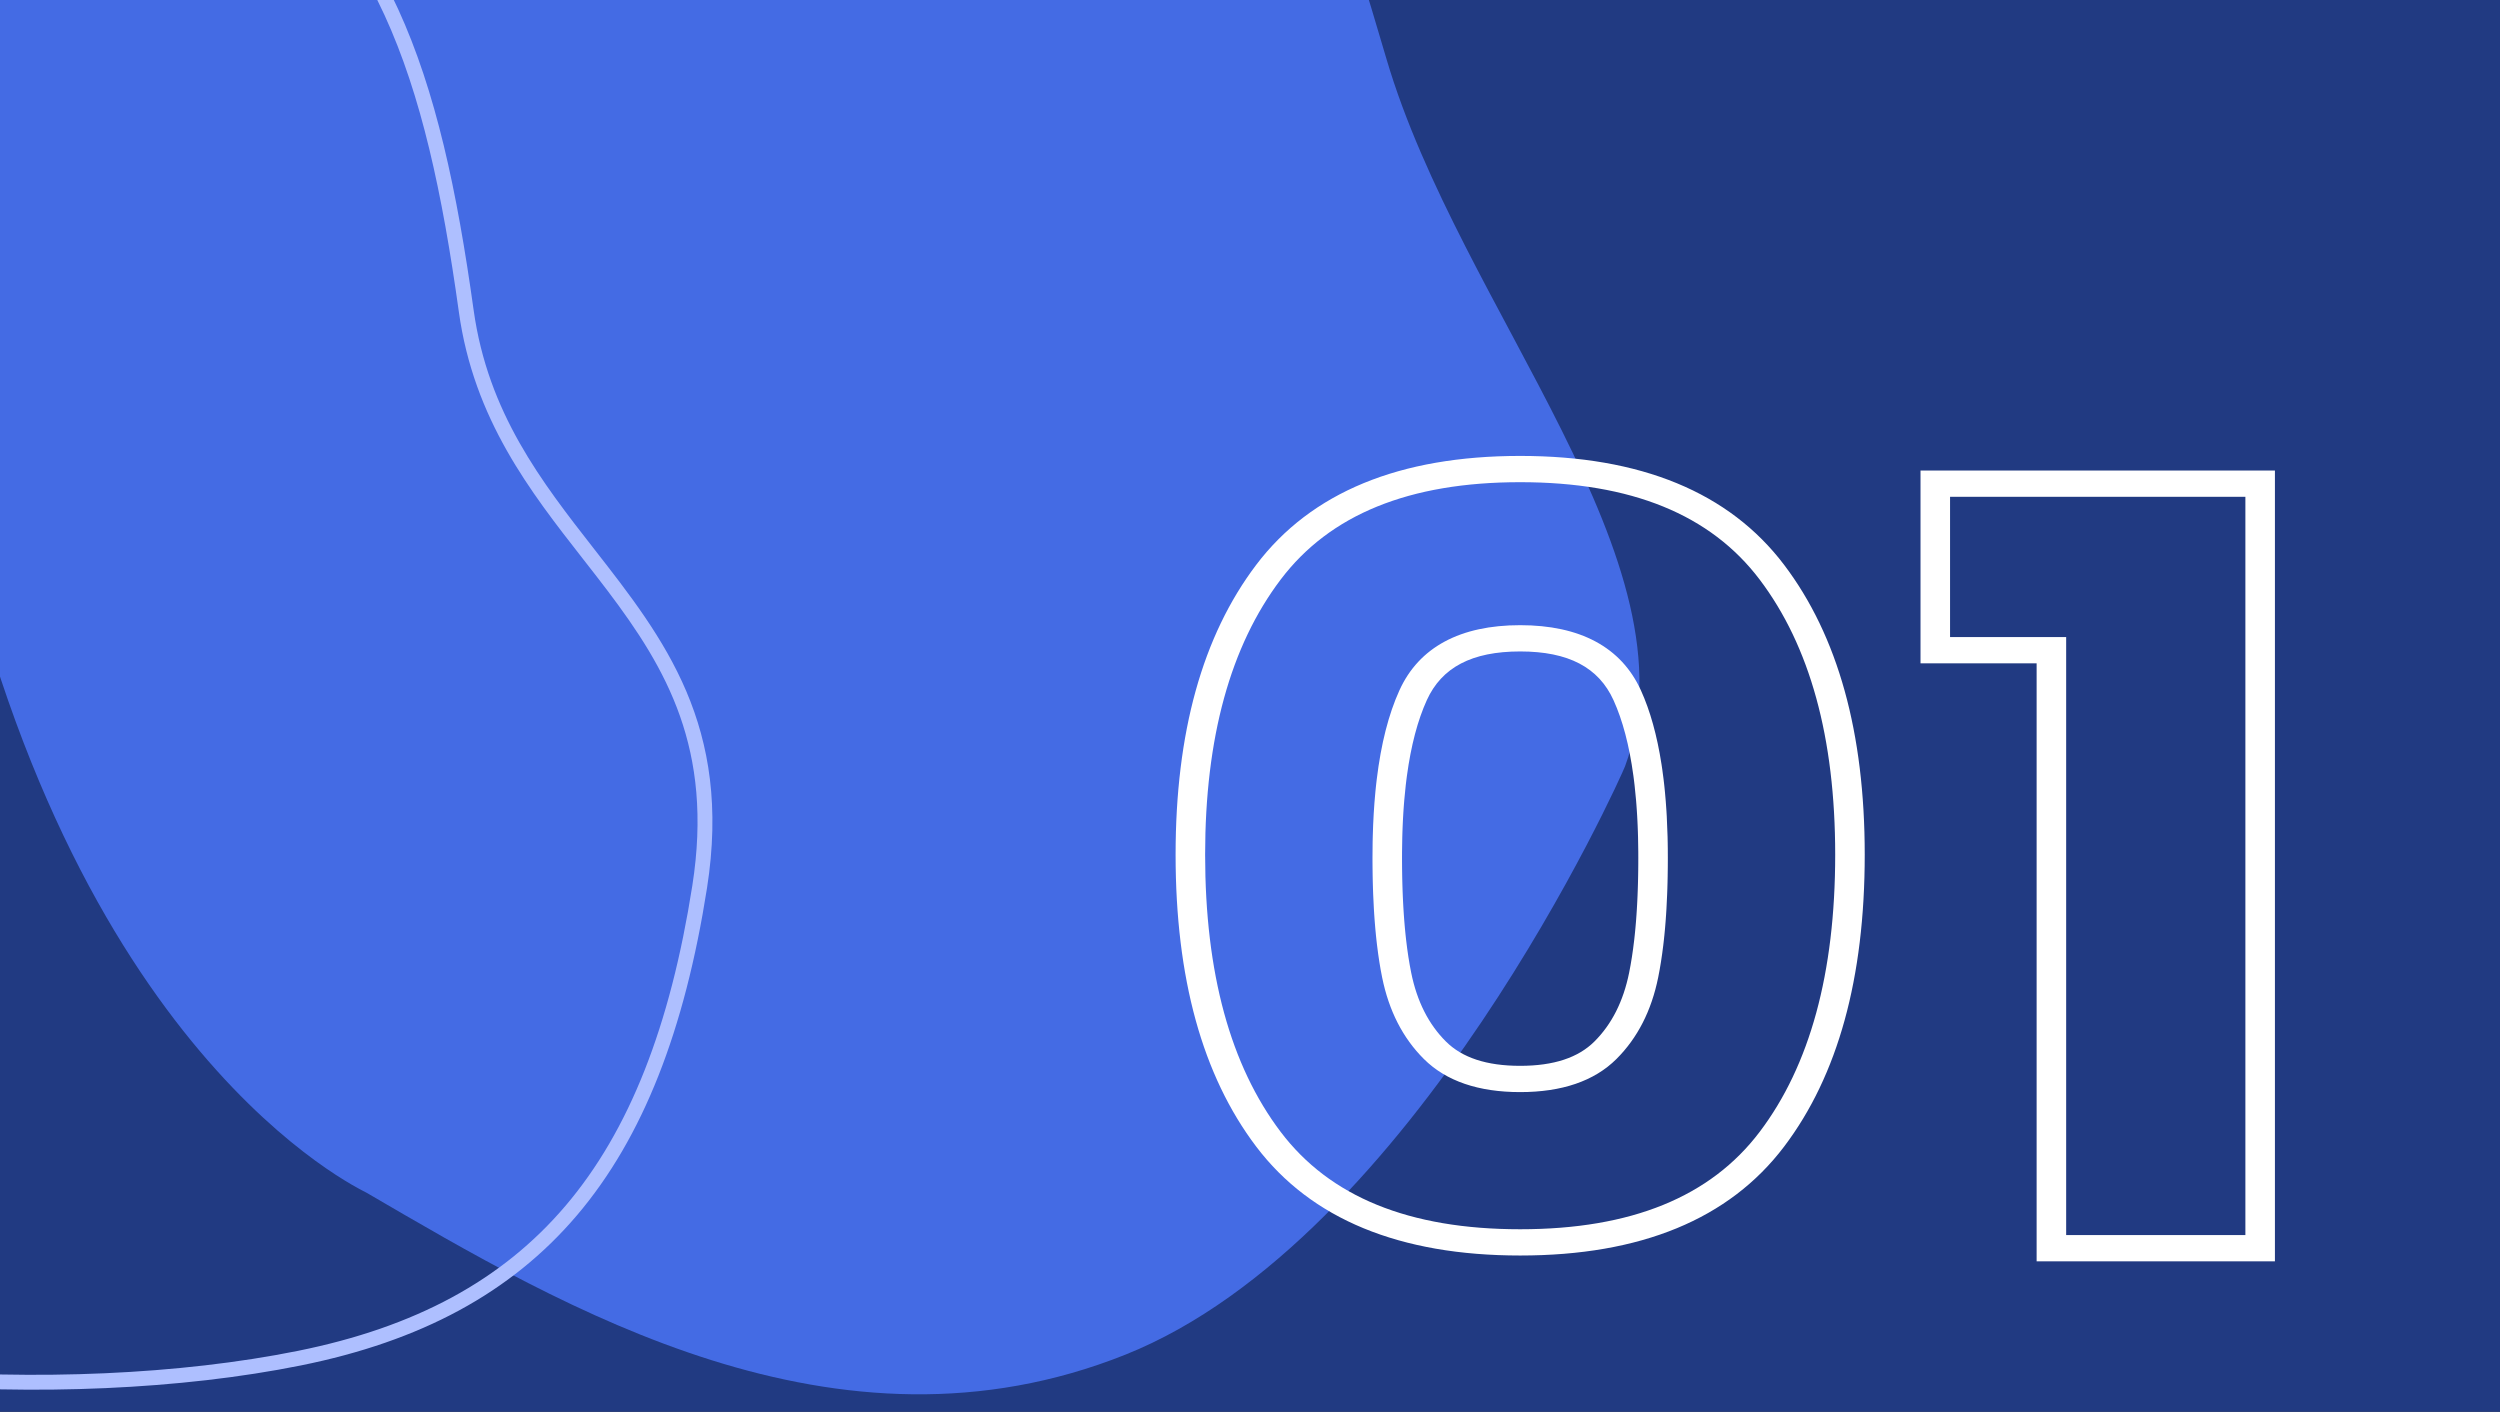 <svg width="1344" height="759" viewBox="0 0 1344 759" fill="none" xmlns="http://www.w3.org/2000/svg">
<rect x="0" y="0" width="1344" height="759" fill="#333333" stroke="none"/>
<g clip-path="url(#clip0)">
<path d="M0 0H1344V759H0V0Z" fill="#213A82"/>
<path fill-rule="evenodd" clip-rule="evenodd" d="M-27.31 261.175C36.49 567.07 193.468 639.117 197.109 641.24C303.477 703.278 449.604 790.276 604.94 728.294C760.277 666.311 871.605 417.443 873.646 411.908C914.036 302.36 785.081 166.587 745.347 31.631C702.657 -113.365 662.277 -234.305 552.663 -301.884C443.048 -369.464 279.528 -315.252 154.883 -278.646C33.353 -242.962 -91.109 -44.72 -27.31 261.175Z" fill="#446BE4"/>
<path fill-rule="evenodd" clip-rule="evenodd" d="M-200.536 -75.253L-200.536 -75.253C-246.868 -61.658 -295.316 -16.454 -325.887 56.93C-356.368 130.096 -368.749 230.69 -343.254 353.437C-317.554 477.169 -290.835 561.735 -270.251 615.461C-259.958 642.326 -251.207 661.457 -244.897 673.902C-241.739 680.131 -239.213 684.646 -237.43 687.597C-236.628 688.924 -236.008 689.882 -235.573 690.514C-193.881 714.39 -127.39 729.841 -54.717 736.032C18.444 742.265 96.734 739.02 160.165 726.221C223.134 713.515 269.969 688.313 304.069 648.173C338.286 607.895 360.344 551.802 372.192 476.119C377.987 439.106 374.344 409.933 365.561 384.98C356.732 359.896 342.574 338.669 326.657 317.615C322.351 311.919 317.902 306.229 313.406 300.478C284.998 264.143 254.714 225.408 246.69 167.731C228.872 39.639 201.548 -42.168 115.904 -94.978C73.787 -120.948 20.616 -123.893 -35.645 -116.133C-85.766 -109.221 -137.141 -94.009 -183.743 -80.211C-189.415 -78.532 -195.016 -76.873 -200.536 -75.253ZM-240.804 696.73C-243.758 695.007 -299.535 603.256 -351.087 355.064C-402.638 106.872 -301.461 -53.976 -202.789 -82.93C-197.286 -84.544 -191.69 -86.202 -186.013 -87.883C-87.279 -117.123 36.017 -153.637 120.103 -101.787C209.024 -46.957 236.744 38.168 254.614 166.628C262.32 222.022 291.166 258.972 319.568 295.352C357.031 343.338 393.72 390.333 380.096 477.356C356.143 630.354 290.351 708.113 161.748 734.063C33.144 760.013 -154.514 747.065 -240.804 696.73Z" fill="#AEBFFF"/>
<path d="M1223 252.948V678.103H1094.89L1094.89 356.593L1032.47 356.594V252.948H1223ZM817.239 245.104C881.986 245.104 929.614 264.624 959.167 303.693C988.119 341.967 1002.48 393.929 1002.48 459.474C1002.48 525.765 988.122 578.098 959.167 616.377C929.614 655.445 881.986 674.966 817.239 674.966C752.491 674.966 704.863 655.445 675.311 616.377C646.355 578.098 632 525.765 632 459.474C632 393.929 646.359 341.967 675.311 303.693C704.863 264.624 752.491 245.104 817.239 245.104ZM1207.12 267.066H1048.35V342.474L1110.77 342.475L1110.77 663.983H1207.12V267.066ZM817.239 259.223C757.477 259.223 714.877 276.682 688.485 311.573C661.491 347.259 647.878 396.525 647.878 459.474C647.878 523.173 661.495 572.815 688.485 608.496C714.877 643.387 757.477 660.846 817.239 660.846C877.001 660.846 919.6 643.387 945.993 608.496C972.983 572.815 986.6 523.173 986.6 459.474C986.6 396.525 972.986 347.259 945.993 311.573C919.6 276.682 877.001 259.223 817.239 259.223ZM817.239 336.096C849.404 336.096 871.582 347.889 882.138 371.104C887.136 382.097 890.825 395.354 893.23 410.893L893.619 413.504C893.87 415.259 894.106 417.042 894.326 418.853L894.643 421.591C894.694 422.051 894.744 422.513 894.793 422.976L895.075 425.777C895.391 429.07 895.658 432.45 895.877 435.916L896.053 438.908C896.244 442.424 896.388 446.026 896.484 449.715L896.554 452.898L896.601 456.124C896.618 457.747 896.627 459.387 896.627 461.042L896.624 462.758L896.604 466.151C896.589 467.834 896.566 469.498 896.535 471.143L896.464 474.406L896.372 477.617L896.26 480.777C896.158 483.388 896.034 485.945 895.89 488.449L895.706 491.427L895.501 494.354C895.465 494.837 895.429 495.318 895.391 495.798L895.156 498.647C895.115 499.117 895.073 499.585 895.031 500.052L894.765 502.823C894.673 503.738 894.577 504.645 894.478 505.543L894.171 508.211C893.43 514.377 892.521 520.122 891.443 525.447C887.823 543.322 880.364 557.993 869.003 569.314C857.043 581.233 839.59 587.111 817.239 587.111C794.888 587.111 777.435 581.233 765.474 569.314C754.113 557.993 746.654 543.322 743.035 525.447C741.957 520.122 741.047 514.377 740.307 508.211L739.999 505.543C739.9 504.645 739.805 503.738 739.713 502.823L739.447 500.052C739.404 499.585 739.362 499.117 739.321 498.647L739.086 495.798C739.049 495.318 739.012 494.837 738.976 494.354L738.772 491.427L738.588 488.449C738.443 485.945 738.32 483.388 738.218 480.777L738.106 477.617L738.014 474.406L737.942 471.143C737.912 469.498 737.889 467.834 737.874 466.151L737.853 462.758C737.851 462.188 737.851 461.616 737.851 461.042C737.851 458.283 737.875 455.568 737.924 452.898L737.994 449.715C738.213 441.283 738.681 433.304 739.402 425.777L739.684 422.976C739.733 422.513 739.783 422.051 739.834 421.591L740.152 418.853C742.459 399.836 746.509 383.929 752.34 371.104C762.896 347.889 785.073 336.096 817.239 336.096ZM817.239 350.216C791.233 350.216 775.052 358.82 767.06 376.397C762.141 387.215 758.565 400.777 756.362 417.062L756.034 419.588L755.728 422.158C755.433 424.749 755.17 427.405 754.939 430.125L754.72 432.866L754.523 435.65C754.491 436.118 754.461 436.587 754.432 437.058L754.267 439.906C754.242 440.385 754.217 440.865 754.193 441.347L754.061 444.259C754.021 445.237 753.984 446.222 753.951 447.214L753.863 450.213C753.799 452.729 753.758 455.289 753.739 457.895L753.728 461.042L753.731 462.706L753.75 465.995C753.755 466.539 753.761 467.081 753.768 467.62L753.816 470.831C753.826 471.362 753.837 471.89 753.848 472.417L753.927 475.549L754.024 478.629L754.142 481.656L754.279 484.631L754.435 487.553L754.611 490.423C754.642 490.897 754.673 491.369 754.706 491.838L754.911 494.629L755.135 497.368C755.174 497.82 755.214 498.27 755.255 498.718L755.508 501.377C755.552 501.816 755.597 502.253 755.642 502.687L755.925 505.268C756.656 511.654 757.568 517.547 758.661 522.944C761.786 538.376 768.027 550.651 777.321 559.913C786.015 568.577 799.123 572.991 817.239 572.991C835.355 572.991 848.463 568.577 857.157 559.913C866.451 550.651 872.692 538.376 875.817 522.944C876.909 517.547 877.822 511.654 878.553 505.268L878.835 502.687C878.881 502.253 878.925 501.816 878.969 501.377L879.223 498.718L879.457 496.005C879.494 495.549 879.531 495.09 879.567 494.629L879.772 491.838C879.837 490.899 879.899 489.951 879.957 488.995L880.123 486.098C880.149 485.611 880.175 485.122 880.199 484.631L880.336 481.656L880.453 478.629L880.551 475.549L880.629 472.417C880.641 471.89 880.651 471.362 880.661 470.831L880.71 467.62L880.739 464.357C880.746 463.261 880.749 462.156 880.749 461.042L880.738 457.895C880.72 455.289 880.679 452.729 880.614 450.213L880.526 447.214C880.493 446.222 880.457 445.237 880.416 444.259L880.284 441.347L880.131 438.477C880.076 437.527 880.017 436.585 879.955 435.65L879.758 432.866L879.538 430.125C879.308 427.405 879.045 424.749 878.75 422.158L878.443 419.588L878.115 417.062C875.912 400.777 872.336 387.215 867.418 376.397C859.426 358.82 843.244 350.216 817.239 350.216Z" fill="white"/>
</g>
<defs>
<clipPath id="clip0">
<path d="M0 0H1344V759H0V0Z" fill="white"/>
</clipPath>
</defs>
</svg>
